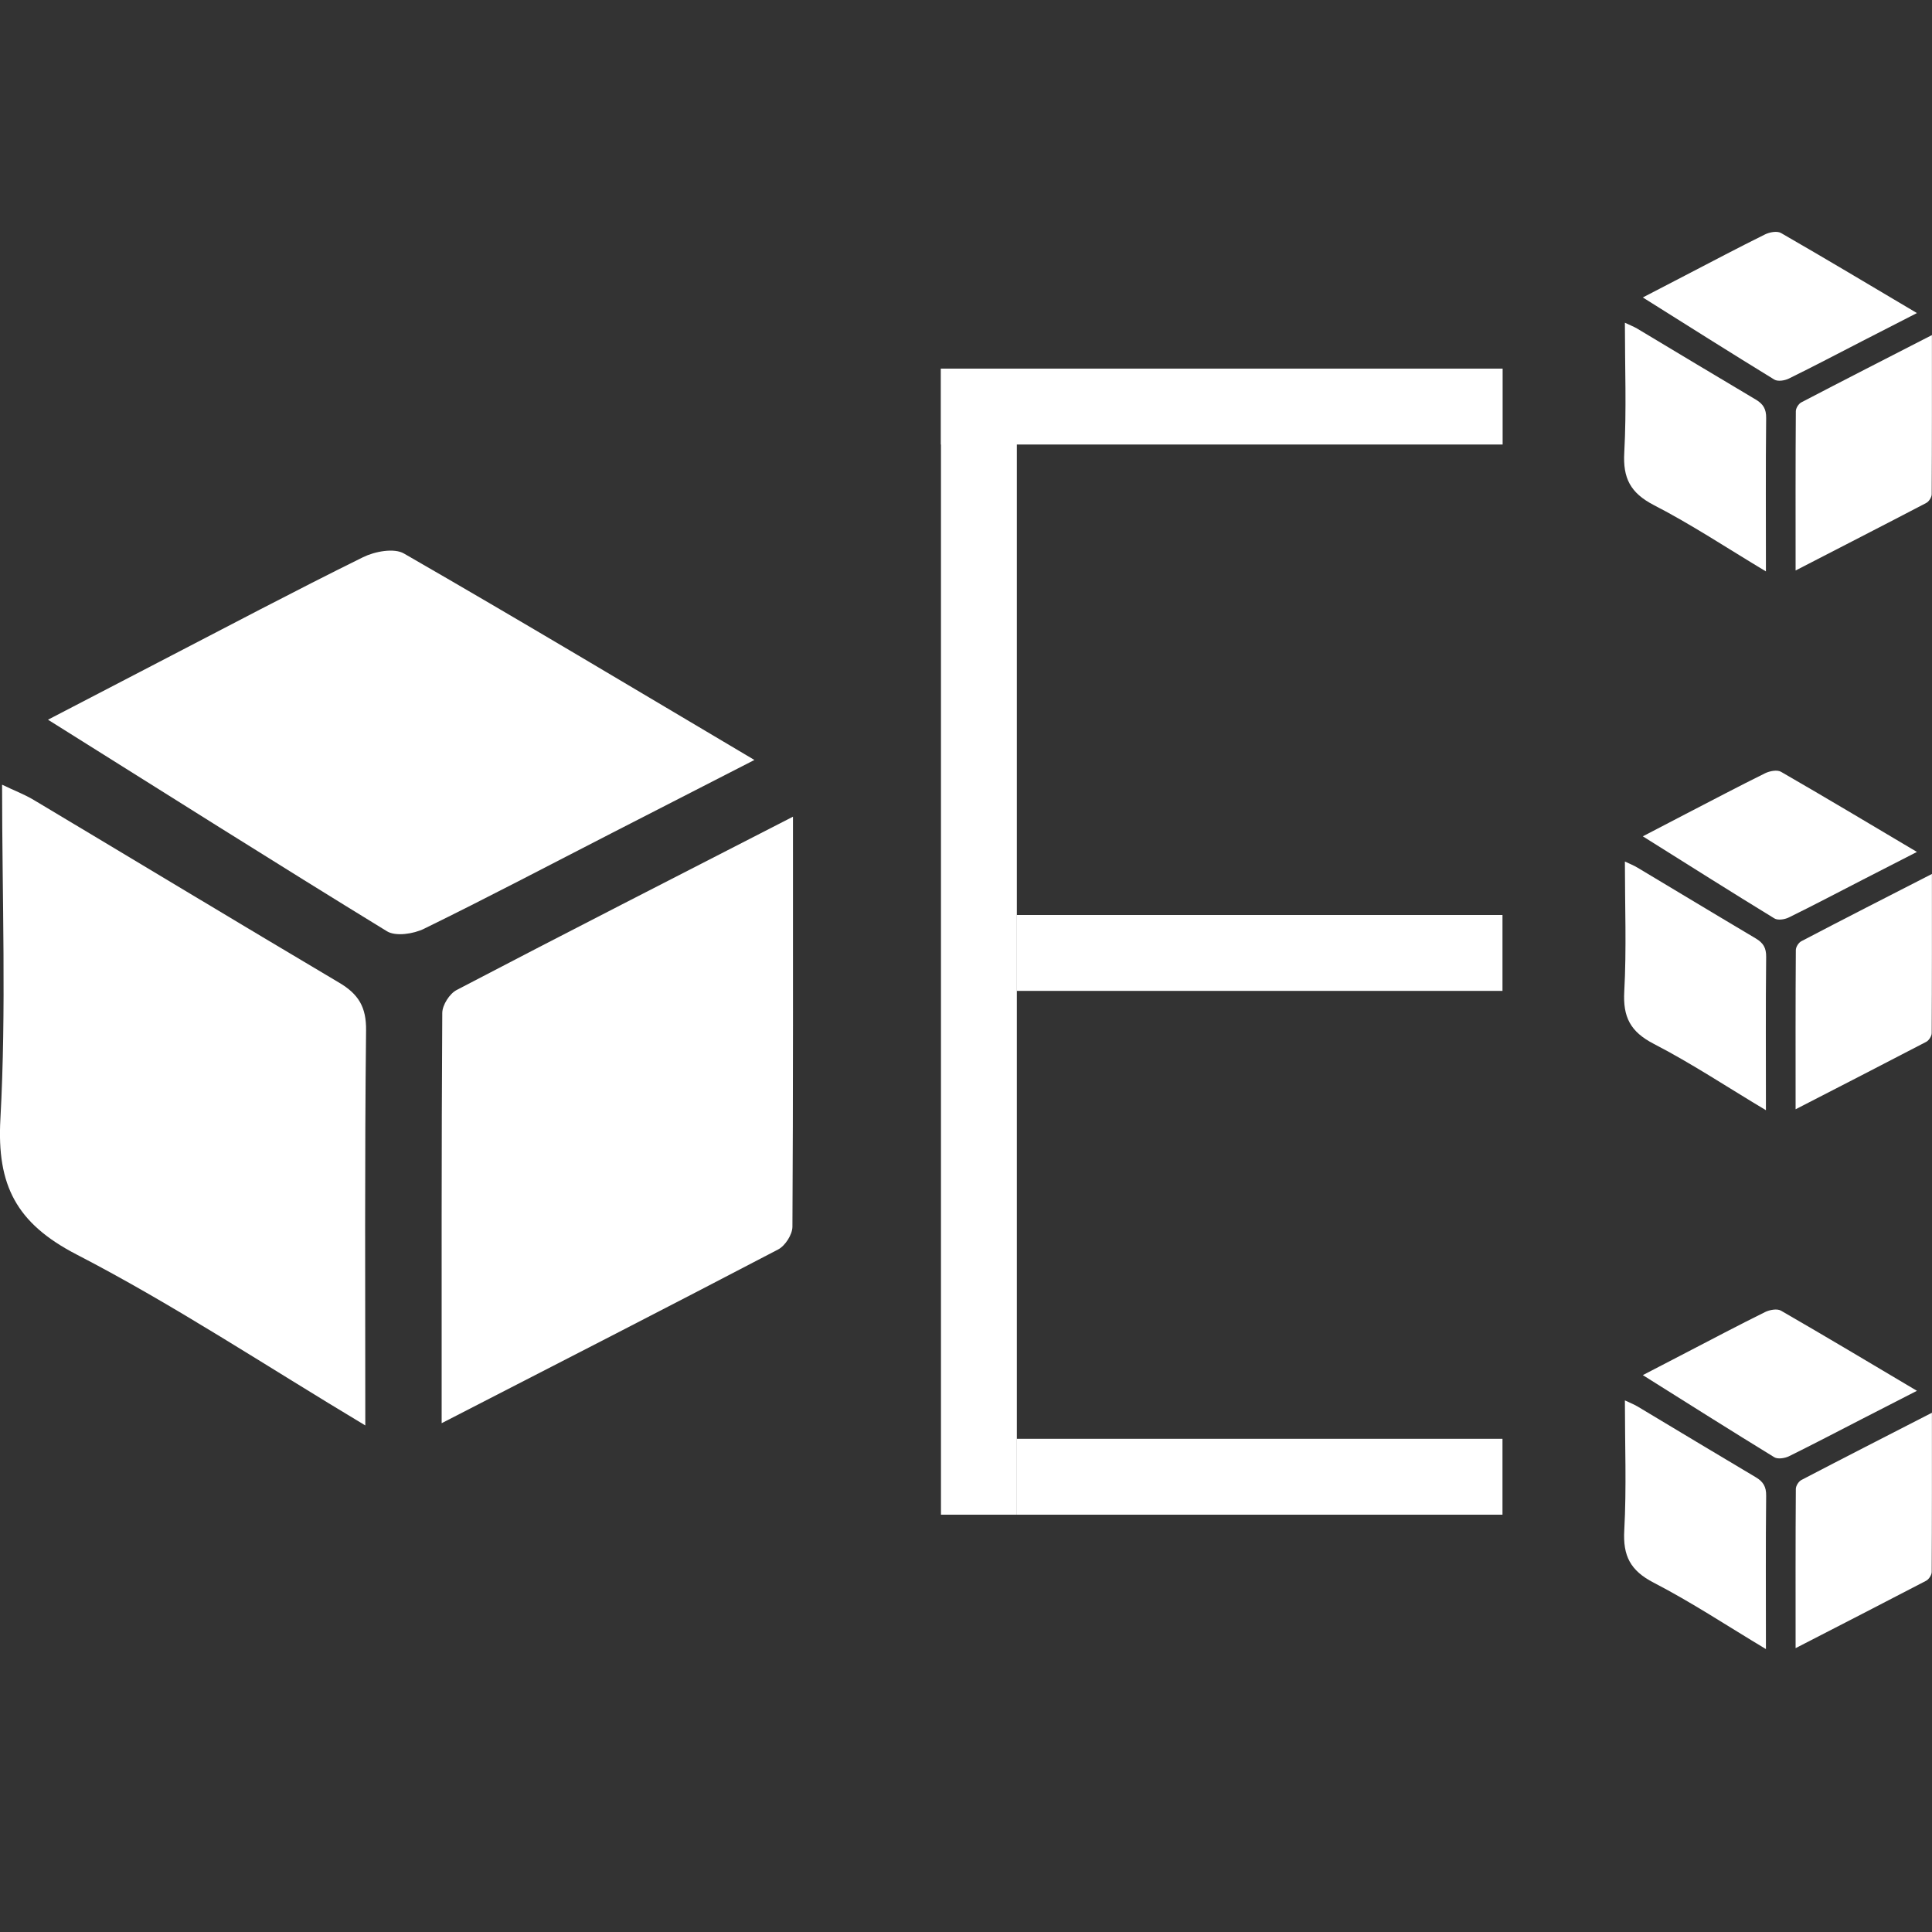 <svg width="25" height="25" viewBox="0 0 25 25" fill="none" xmlns="http://www.w3.org/2000/svg">
<rect x="0" y="0" width="25" height="25" fill="#333333" stroke="none"/>
<path d="M22.851 7.394C22.347 7.092 21.887 6.786 21.399 6.535C21.097 6.378 20.999 6.187 21.018 5.855C21.048 5.304 21.026 4.751 21.026 4.176C21.088 4.206 21.139 4.225 21.185 4.252C21.696 4.558 22.206 4.866 22.719 5.17C22.815 5.227 22.856 5.292 22.854 5.41C22.847 6.057 22.851 6.705 22.851 7.394Z" fill="white"/>
<path d="M24.999 4.336C24.999 5.05 25 5.723 24.996 6.395C24.996 6.435 24.96 6.491 24.924 6.509C24.37 6.799 23.814 7.083 23.235 7.382C23.235 6.676 23.233 5.998 23.238 5.321C23.238 5.282 23.274 5.224 23.31 5.206C23.858 4.92 24.409 4.639 24.999 4.336Z" fill="white"/>
<path d="M24.805 4.051C24.554 4.18 24.324 4.298 24.095 4.415C23.78 4.577 23.465 4.743 23.147 4.899C23.094 4.925 23.005 4.939 22.96 4.912C22.399 4.568 21.842 4.216 21.258 3.849C21.457 3.746 21.633 3.654 21.809 3.563C22.152 3.385 22.494 3.204 22.84 3.033C22.899 3.004 22.996 2.986 23.046 3.015C23.627 3.349 24.202 3.694 24.805 4.051Z" fill="white"/>
<path d="M22.851 14.366C22.347 14.065 21.887 13.759 21.399 13.507C21.097 13.351 20.999 13.16 21.018 12.828C21.048 12.277 21.026 11.724 21.026 11.148C21.088 11.178 21.139 11.197 21.185 11.225C21.696 11.53 22.206 11.839 22.719 12.143C22.815 12.2 22.856 12.264 22.854 12.383C22.847 13.03 22.851 13.678 22.851 14.366Z" fill="white"/>
<path d="M24.999 11.309C24.999 12.023 25 12.696 24.996 13.368C24.996 13.407 24.96 13.464 24.924 13.482C24.37 13.771 23.814 14.056 23.235 14.354C23.235 13.648 23.233 12.971 23.238 12.294C23.238 12.254 23.274 12.197 23.31 12.179C23.858 11.892 24.409 11.611 24.999 11.309Z" fill="white"/>
<path d="M24.805 11.024C24.554 11.153 24.324 11.27 24.095 11.388C23.78 11.55 23.465 11.716 23.147 11.872C23.094 11.898 23.005 11.912 22.96 11.884C22.399 11.541 21.842 11.188 21.258 10.822C21.457 10.718 21.633 10.627 21.809 10.535C22.152 10.358 22.494 10.177 22.84 10.006C22.899 9.977 22.996 9.958 23.046 9.987C23.627 10.322 24.202 10.666 24.805 11.024Z" fill="white"/>
<path d="M22.851 21.339C22.347 21.037 21.887 20.732 21.399 20.48C21.097 20.324 20.999 20.133 21.018 19.801C21.048 19.25 21.026 18.696 21.026 18.121C21.088 18.151 21.139 18.17 21.185 18.197C21.696 18.503 22.206 18.811 22.719 19.115C22.815 19.172 22.856 19.237 22.854 19.355C22.847 20.003 22.851 20.651 22.851 21.339Z" fill="white"/>
<path d="M24.999 18.281C24.999 18.996 25 19.668 24.996 20.341C24.996 20.38 24.96 20.436 24.924 20.455C24.37 20.744 23.814 21.029 23.235 21.327C23.235 20.621 23.233 19.944 23.238 19.267C23.238 19.227 23.274 19.17 23.31 19.151C23.858 18.865 24.409 18.584 24.999 18.281Z" fill="white"/>
<path d="M24.805 17.997C24.554 18.126 24.324 18.243 24.095 18.361C23.78 18.523 23.465 18.688 23.147 18.845C23.094 18.87 23.005 18.884 22.96 18.857C22.399 18.513 21.842 18.161 21.258 17.794C21.457 17.691 21.633 17.599 21.809 17.508C22.152 17.33 22.494 17.149 22.84 16.978C22.899 16.949 22.996 16.931 23.046 16.96C23.627 17.295 24.202 17.639 24.805 17.997Z" fill="white"/>
<path d="M4.727 18.445C3.43 17.668 2.245 16.881 0.989 16.232C0.211 15.829 -0.042 15.337 0.005 14.482C0.083 13.062 0.027 11.636 0.027 10.154C0.187 10.231 0.318 10.28 0.436 10.351C1.754 11.138 3.068 11.933 4.389 12.716C4.637 12.863 4.741 13.029 4.737 13.334C4.718 15.002 4.727 16.672 4.727 18.445Z" fill="white"/>
<path d="M10.261 10.568C10.261 12.409 10.264 14.142 10.254 15.875C10.253 15.976 10.16 16.121 10.069 16.168C8.642 16.914 7.209 17.648 5.715 18.416C5.715 16.597 5.712 14.851 5.723 13.107C5.724 13.005 5.817 12.858 5.91 12.81C7.322 12.072 8.742 11.348 10.261 10.568Z" fill="white"/>
<path d="M9.762 9.834C9.113 10.166 8.522 10.469 7.932 10.772C7.119 11.189 6.309 11.616 5.487 12.018C5.351 12.085 5.122 12.12 5.008 12.051C3.562 11.165 2.127 10.257 0.621 9.313C1.134 9.046 1.587 8.81 2.041 8.575C2.925 8.117 3.805 7.651 4.698 7.21C4.85 7.135 5.101 7.088 5.228 7.163C6.726 8.025 8.208 8.913 9.762 9.834Z" fill="white"/>
<rect x="12.176" y="4.77" width="0.982" height="14.83" fill="white"/>
<rect x="12.176" y="5.752" width="0.982" height="7.268" transform="rotate(-90 12.176 5.752)" fill="white"/>
<rect x="13.156" y="12.822" width="0.982" height="6.286" transform="rotate(-90 13.156 12.822)" fill="white"/>
<rect x="13.156" y="19.6" width="0.982" height="6.286" transform="rotate(-90 13.156 19.6)" fill="white"/>
</svg>
